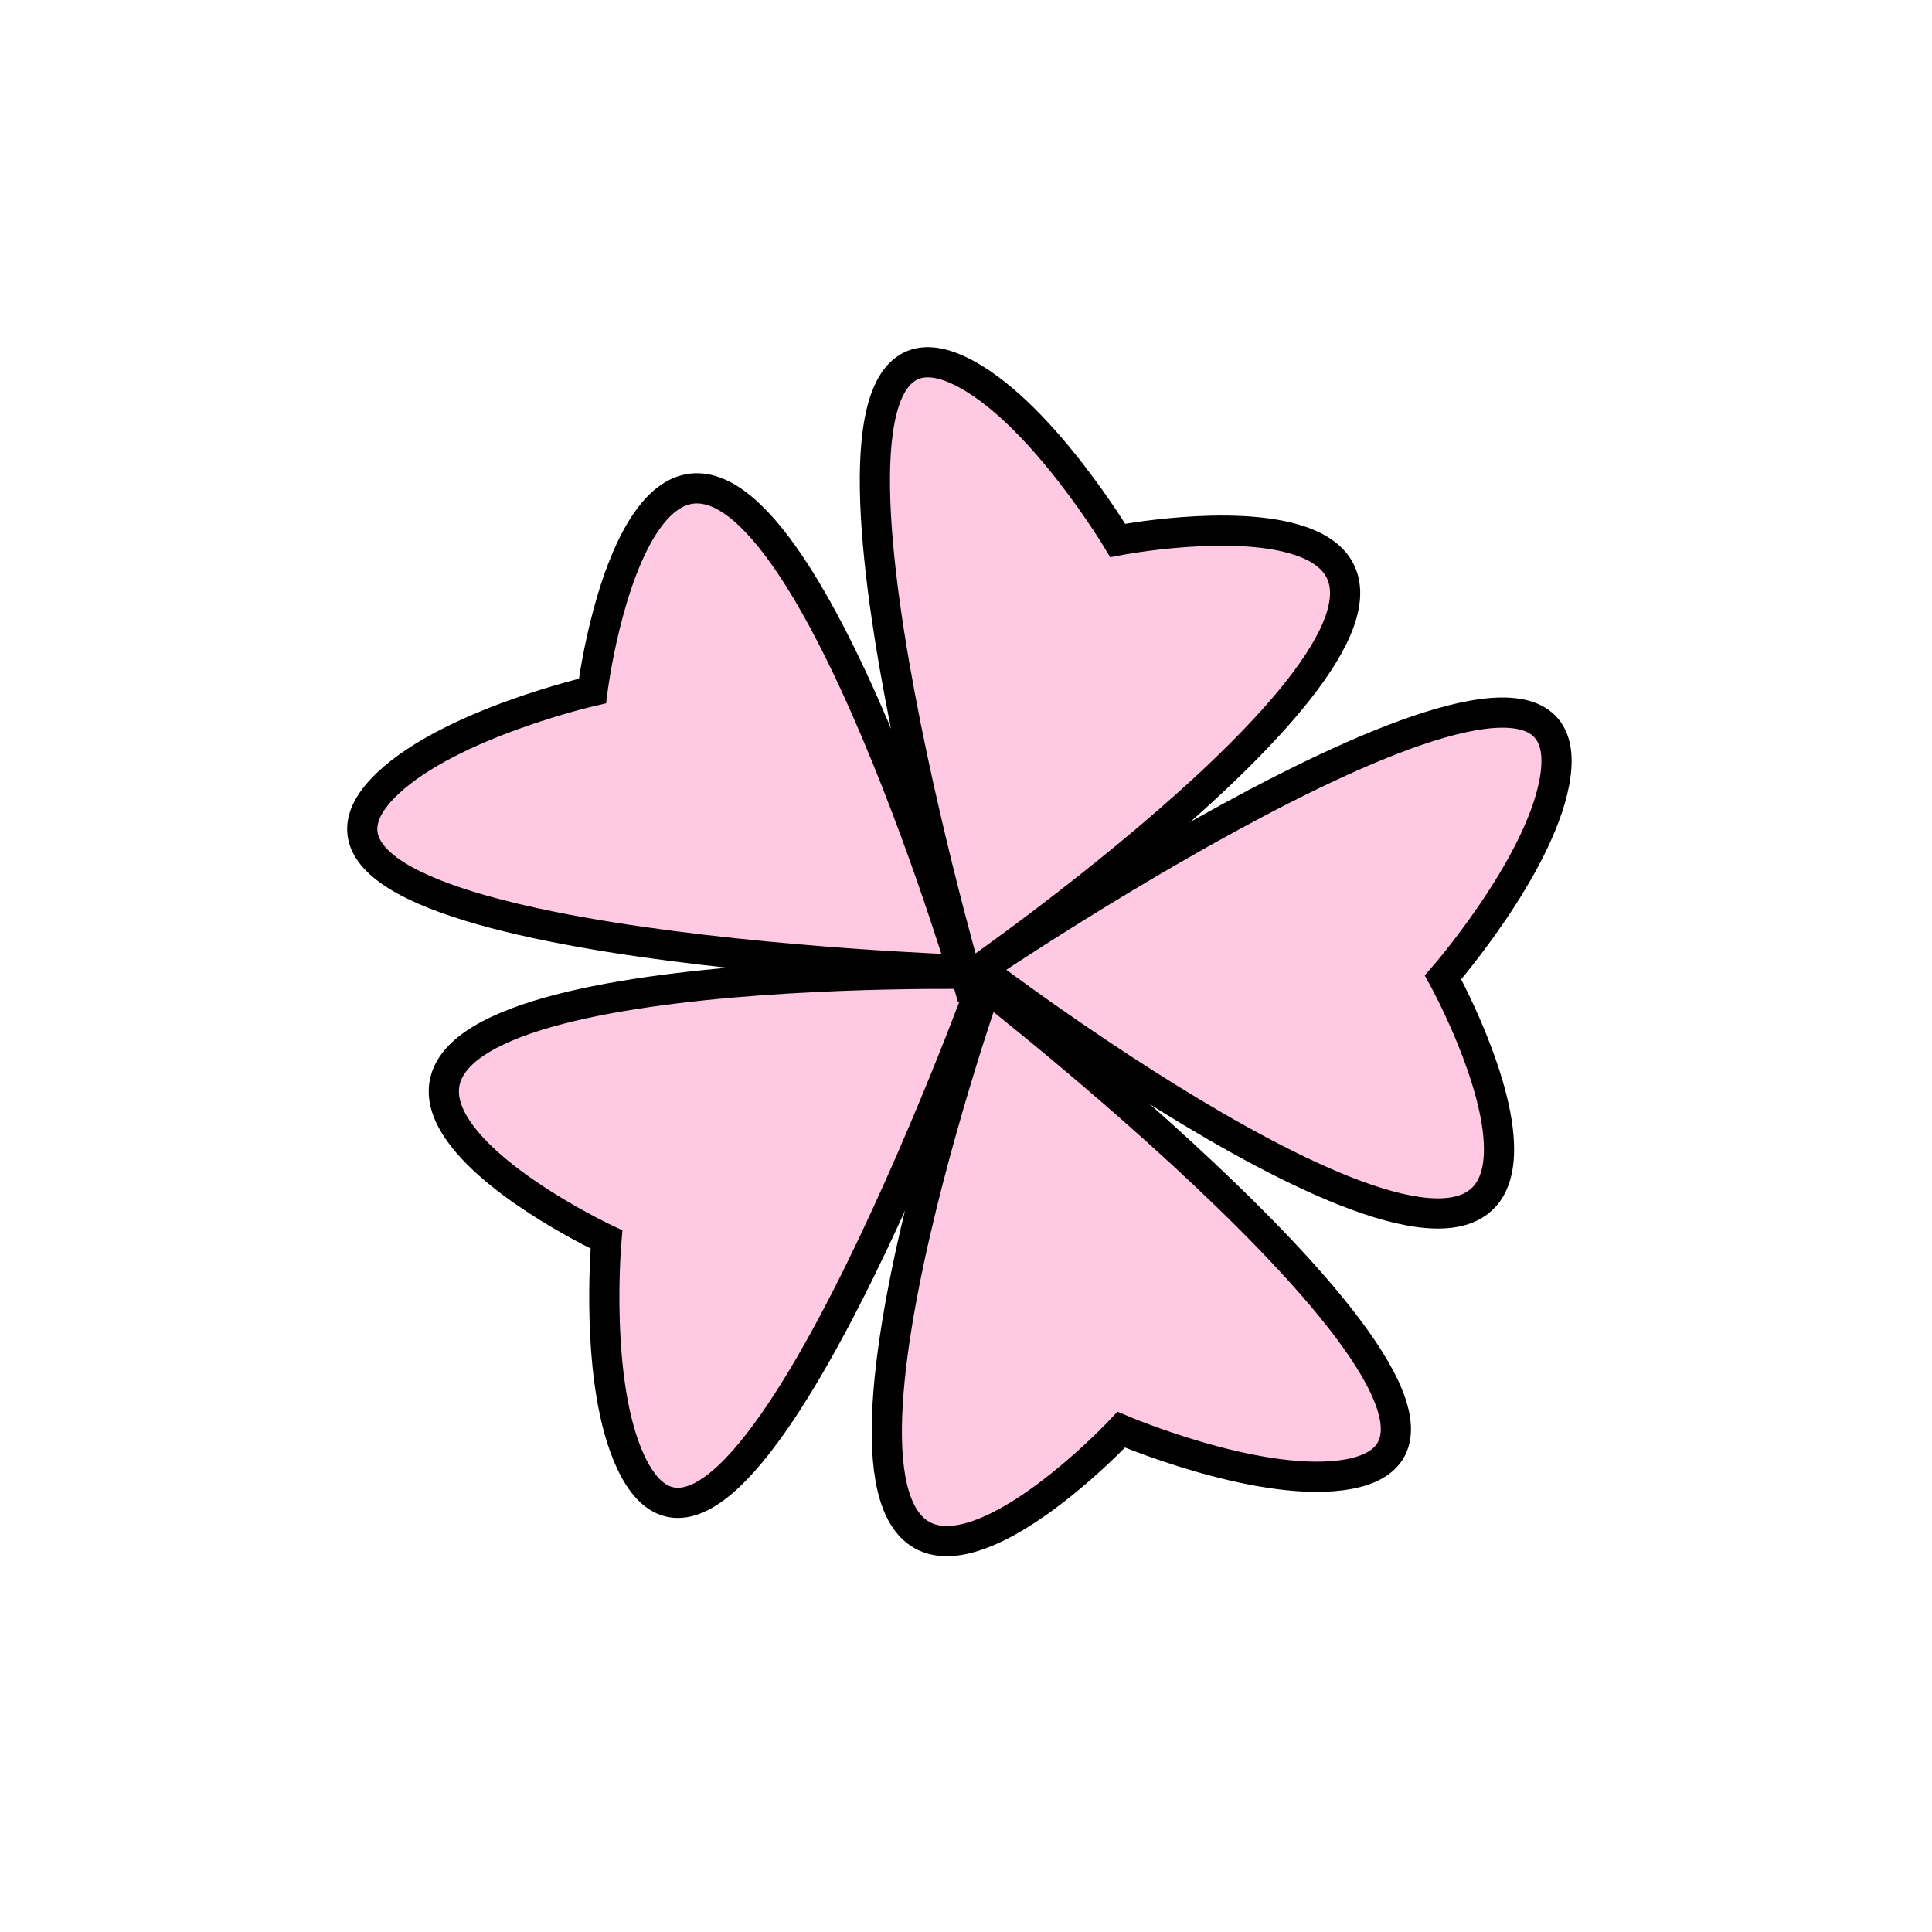<svg width="64" height="64" viewBox="0 0 64 64" fill="none" xmlns="http://www.w3.org/2000/svg">
<path d="M32.026 12.402C25.176 8.651 32.026 32.402 32.026 32.402C32.026 32.402 49.78 20.117 43.026 17.902C40.8 17.172 37.026 17.902 37.026 17.902C37.026 17.902 34.573 13.796 32.026 12.402Z" fill="#FF98CA" fill-opacity="0.53"/>
<path d="M12.849 25.945C7.165 31.302 31.871 32.126 31.871 32.126C31.871 32.126 25.673 11.444 21.479 17.183C20.097 19.075 19.625 22.889 19.625 22.889C19.625 22.889 14.962 23.954 12.849 25.945Z" fill="#FF98CA" fill-opacity="0.53"/>
<path d="M20.902 48.449C24.24 55.51 32.657 32.268 32.657 32.268C32.657 32.268 11.074 31.772 15.235 37.533C16.607 39.433 20.09 41.06 20.09 41.06C20.09 41.06 19.661 45.824 20.902 48.449Z" fill="#FF98CA" fill-opacity="0.53"/>
<path d="M44.421 48.872C52.169 47.88 32.666 32.691 32.666 32.691C32.666 32.691 25.523 53.066 32.289 50.888C34.52 50.17 37.144 47.361 37.144 47.361C37.144 47.361 41.542 49.241 44.421 48.872Z" fill="#FF98CA" fill-opacity="0.53"/>
<path d="M51.489 25.922C52.939 18.247 32.467 32.102 32.467 32.102C32.467 32.102 49.637 45.191 49.657 38.083C49.663 35.74 47.803 32.377 47.803 32.377C47.803 32.377 50.95 28.774 51.489 25.922Z" fill="#FF98CA" fill-opacity="0.53"/>
<path d="M32.026 12.402C25.176 8.651 32.026 32.402 32.026 32.402C32.026 32.402 49.78 20.117 43.026 17.902C40.8 17.172 37.026 17.902 37.026 17.902C37.026 17.902 34.573 13.796 32.026 12.402Z" stroke="black"/>
<path d="M12.849 25.945C7.165 31.302 31.871 32.126 31.871 32.126C31.871 32.126 25.673 11.444 21.479 17.183C20.097 19.075 19.625 22.889 19.625 22.889C19.625 22.889 14.962 23.954 12.849 25.945Z" stroke="black"/>
<path d="M20.902 48.449C24.24 55.51 32.657 32.268 32.657 32.268C32.657 32.268 11.074 31.772 15.235 37.533C16.607 39.433 20.09 41.06 20.09 41.06C20.09 41.06 19.661 45.824 20.902 48.449Z" stroke="black"/>
<path d="M44.421 48.872C52.169 47.88 32.666 32.691 32.666 32.691C32.666 32.691 25.523 53.066 32.289 50.888C34.52 50.17 37.144 47.361 37.144 47.361C37.144 47.361 41.542 49.241 44.421 48.872Z" stroke="black"/>
<path d="M51.489 25.922C52.939 18.247 32.467 32.102 32.467 32.102C32.467 32.102 49.637 45.191 49.657 38.083C49.663 35.74 47.803 32.377 47.803 32.377C47.803 32.377 50.95 28.774 51.489 25.922Z" stroke="black"/>
</svg>
